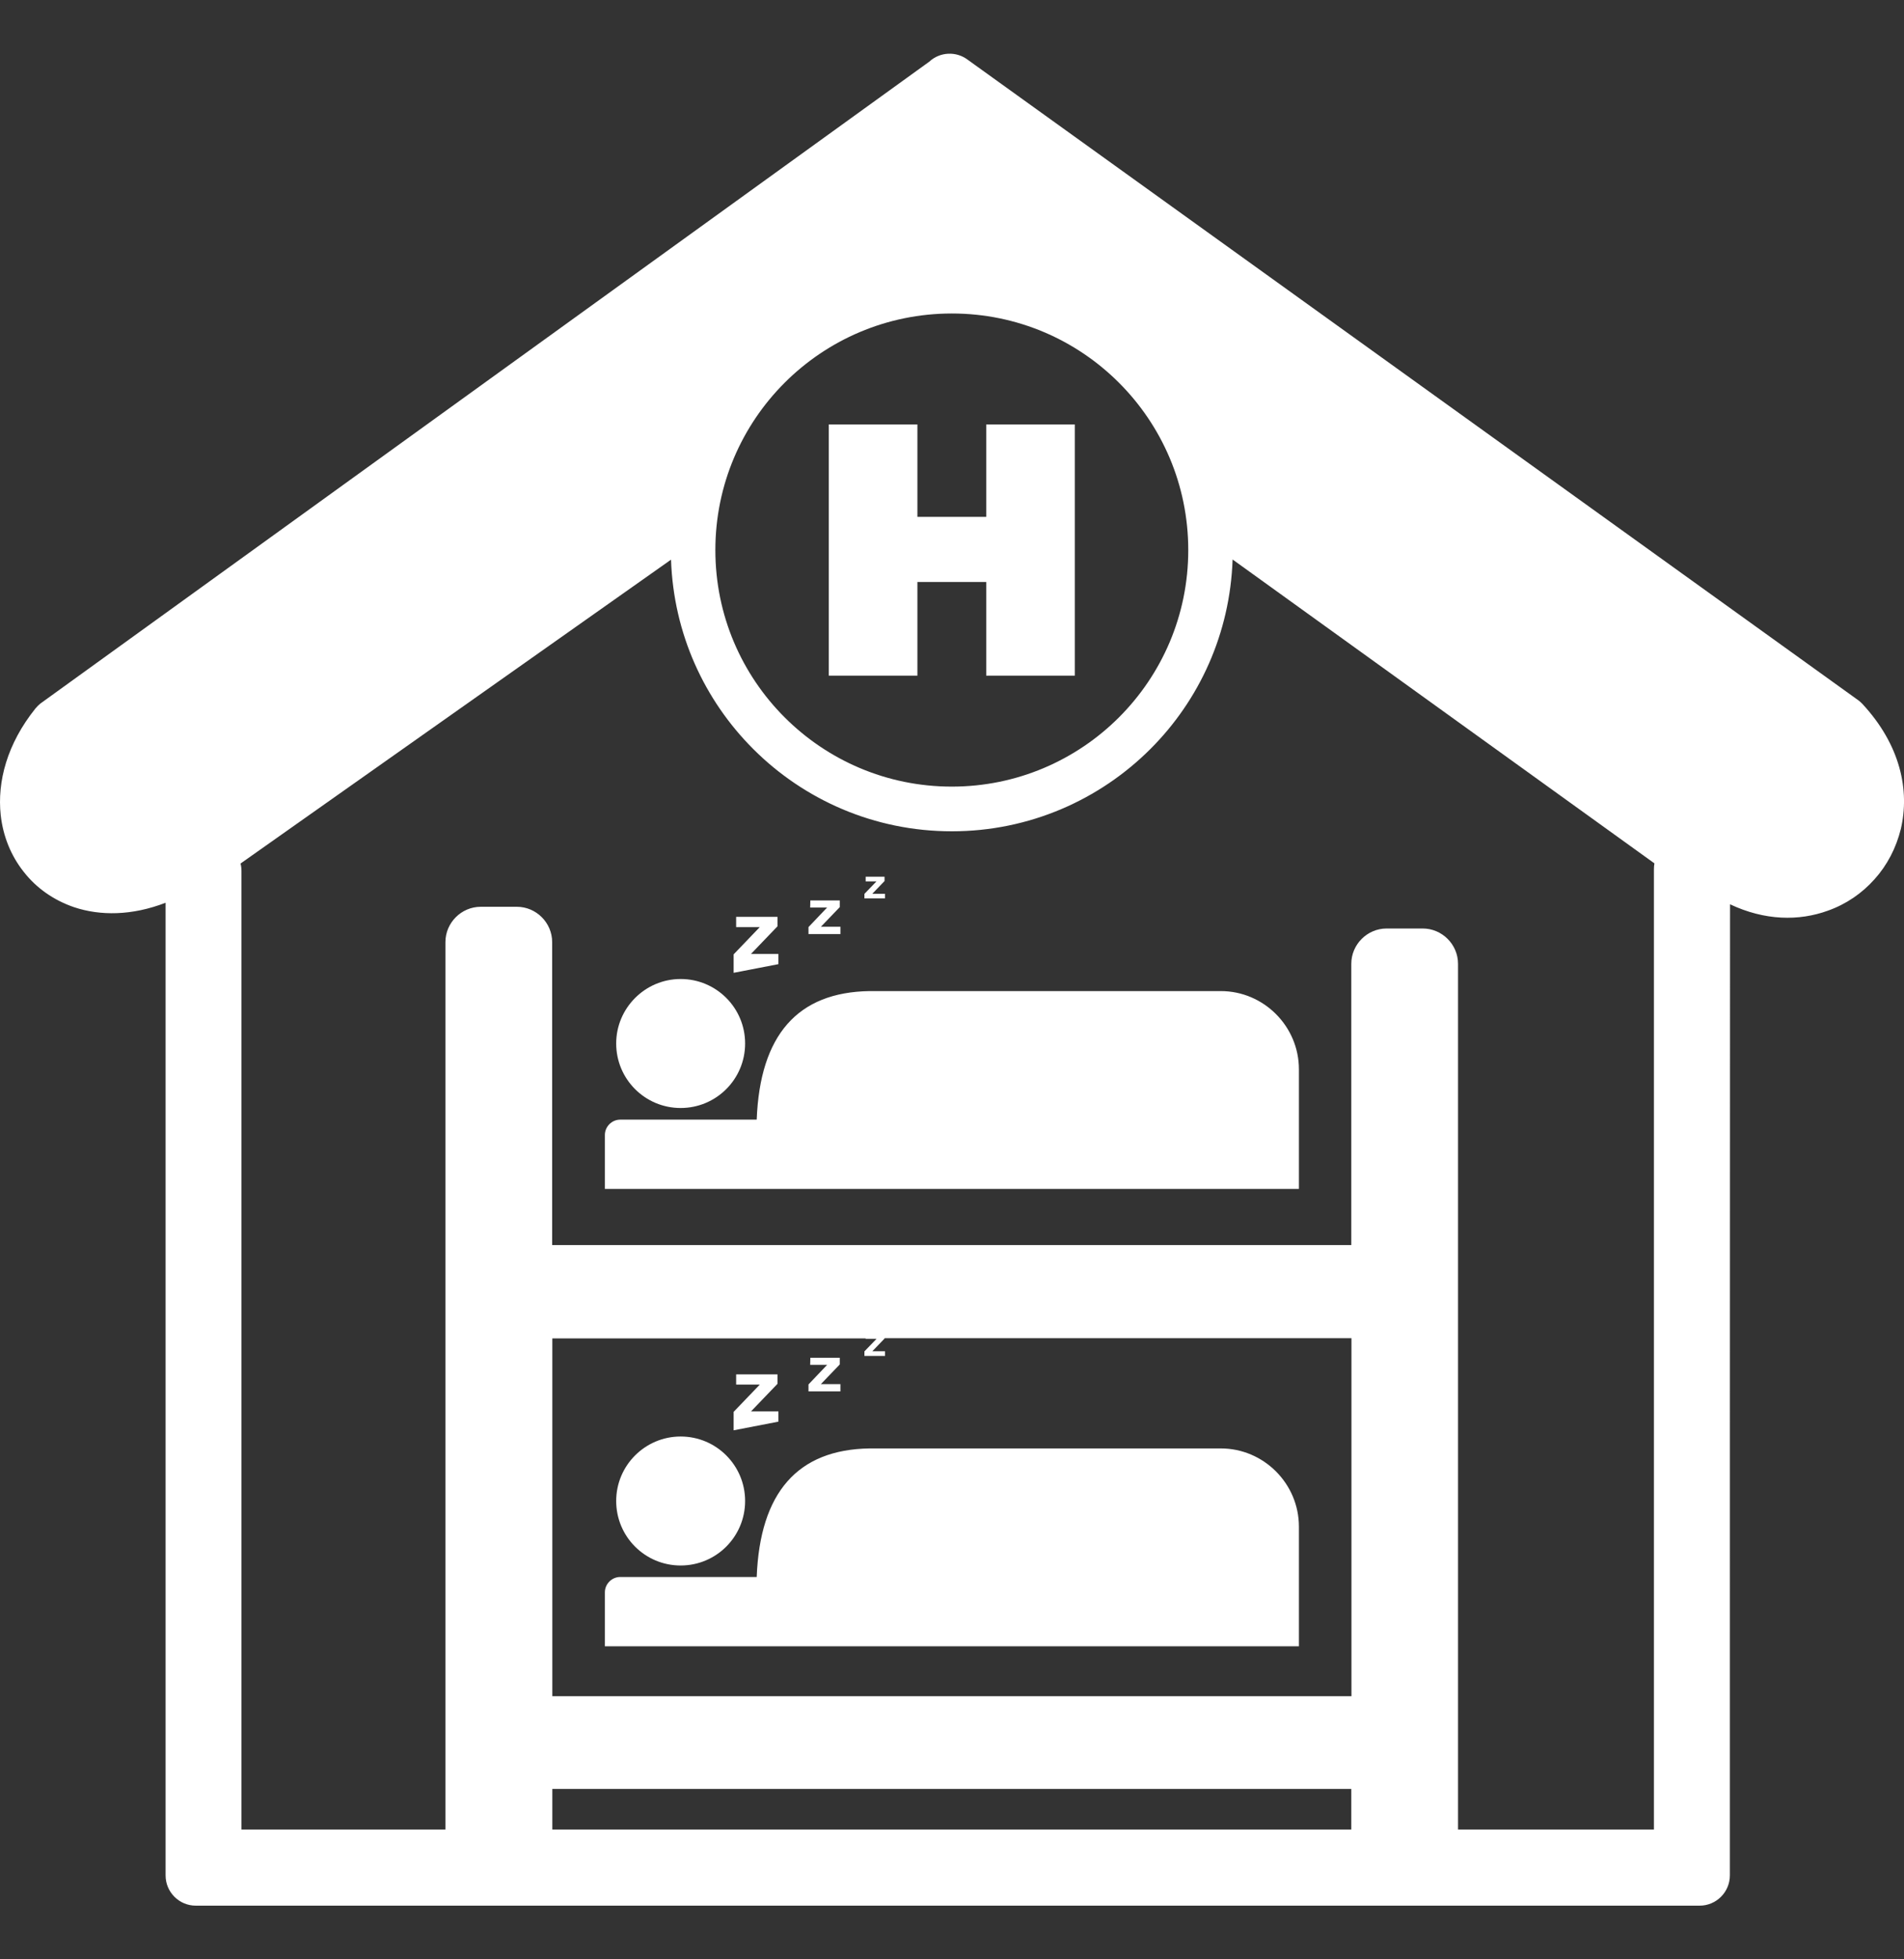 <svg width="35" height="36" viewBox="0 0 35 36" fill="none" xmlns="http://www.w3.org/2000/svg">
<rect x="0" y="0" width="35" height="36" fill="#333333" stroke="none"/>
<path fill-rule="evenodd" clip-rule="evenodd" d="M31.799 34.458C31.799 34.763 31.551 35.014 31.243 35.014H3.599C3.294 35.014 3.044 34.766 3.044 34.458V16.587C2.423 16.826 1.844 16.829 1.363 16.669C0.987 16.541 0.668 16.316 0.437 16.02C0.204 15.727 0.056 15.368 0.013 14.975C-0.053 14.362 0.13 13.667 0.651 13.018C0.679 12.984 0.708 12.955 0.742 12.927L17.081 1.134C17.277 0.952 17.579 0.935 17.796 1.103L34.169 12.873C34.191 12.89 34.214 12.912 34.234 12.932C34.935 13.687 35.109 14.522 34.941 15.234C34.855 15.581 34.69 15.898 34.459 16.154C34.228 16.413 33.938 16.613 33.602 16.732C33.069 16.926 32.442 16.917 31.802 16.615C31.799 21.327 31.799 29.752 31.799 34.458ZM19.758 7.799V12.414H18.129V10.693H16.864V12.414H15.235V7.799H16.864V9.497H18.129V7.799H19.758ZM22.658 10.28C22.612 11.639 22.046 12.864 21.148 13.761C20.214 14.695 18.921 15.274 17.497 15.274C16.07 15.274 14.779 14.695 13.845 13.761C12.948 12.864 12.381 11.642 12.335 10.283L4.422 15.866C4.434 15.912 4.439 15.96 4.439 16.009V33.615H8.188V17.31C8.188 16.954 8.481 16.661 8.837 16.661H9.501C9.857 16.661 10.15 16.954 10.15 17.31V22.876C16.149 22.876 18.838 22.876 24.84 22.876V17.709C24.84 17.353 25.133 17.06 25.489 17.06H26.153C26.509 17.06 26.802 17.353 26.802 17.709V33.615H30.403V15.969C30.403 15.932 30.406 15.898 30.412 15.863L22.658 10.28ZM20.57 7.033C19.784 6.247 18.699 5.76 17.497 5.76C16.297 5.76 15.209 6.247 14.423 7.033C13.637 7.819 13.15 8.905 13.15 10.107C13.15 11.309 13.637 12.394 14.423 13.18C15.209 13.966 16.295 14.453 17.497 14.453C18.696 14.453 19.784 13.966 20.57 13.18C21.356 12.394 21.843 11.309 21.843 10.107C21.843 8.905 21.356 7.819 20.57 7.033ZM24.84 33.615V32.869H10.153V33.615H24.84ZM12.512 26.394C13.167 26.394 13.697 26.924 13.697 27.579C13.697 28.234 13.167 28.764 12.512 28.764C11.857 28.764 11.327 28.234 11.327 27.579C11.327 26.924 11.86 26.394 12.512 26.394ZM16.26 24.588V24.594L16.035 24.828H16.269V24.913H15.89V24.83L16.112 24.6H15.913V24.591H10.153V31.165C10.686 31.165 16.787 31.165 24.843 31.165V24.588H16.26ZM13.534 25.252H14.292V25.426L13.805 25.933H14.309V26.121L13.486 26.28V25.941L13.967 25.44H13.532V25.252H13.534ZM14.896 24.947H15.437V25.07L15.09 25.431H15.449V25.565H14.862V25.437L15.204 25.078H14.893L14.896 24.947ZM15.984 26.613H22.442C23.23 26.613 23.877 27.26 23.877 28.049V30.248C19.696 30.248 15.298 30.248 11.119 30.248V29.257C11.119 29.103 11.247 28.975 11.401 28.975H13.91C13.97 27.422 14.662 26.633 15.984 26.613ZM12.512 17.988C13.167 17.988 13.697 18.518 13.697 19.173C13.697 19.828 13.167 20.358 12.512 20.358C11.857 20.358 11.327 19.828 11.327 19.173C11.327 18.521 11.86 17.988 12.512 17.988ZM15.913 16.108H16.26V16.188L16.035 16.422H16.269V16.507H15.89V16.424L16.112 16.194H15.913V16.108ZM13.534 16.846H14.292V17.02L13.805 17.527H14.309V17.715L13.486 17.874V17.535L13.967 17.034H13.532V16.846H13.534ZM14.896 16.544H15.437V16.667L15.09 17.028H15.449V17.162H14.862V17.034L15.204 16.675H14.893L14.896 16.544ZM15.984 18.21H22.442C23.23 18.21 23.877 18.857 23.877 19.646V21.845C19.696 21.845 15.298 21.845 11.119 21.845V20.854C11.119 20.7 11.247 20.572 11.401 20.572H13.91C13.97 19.017 14.662 18.23 15.984 18.21Z" fill="white"/>
</svg>
